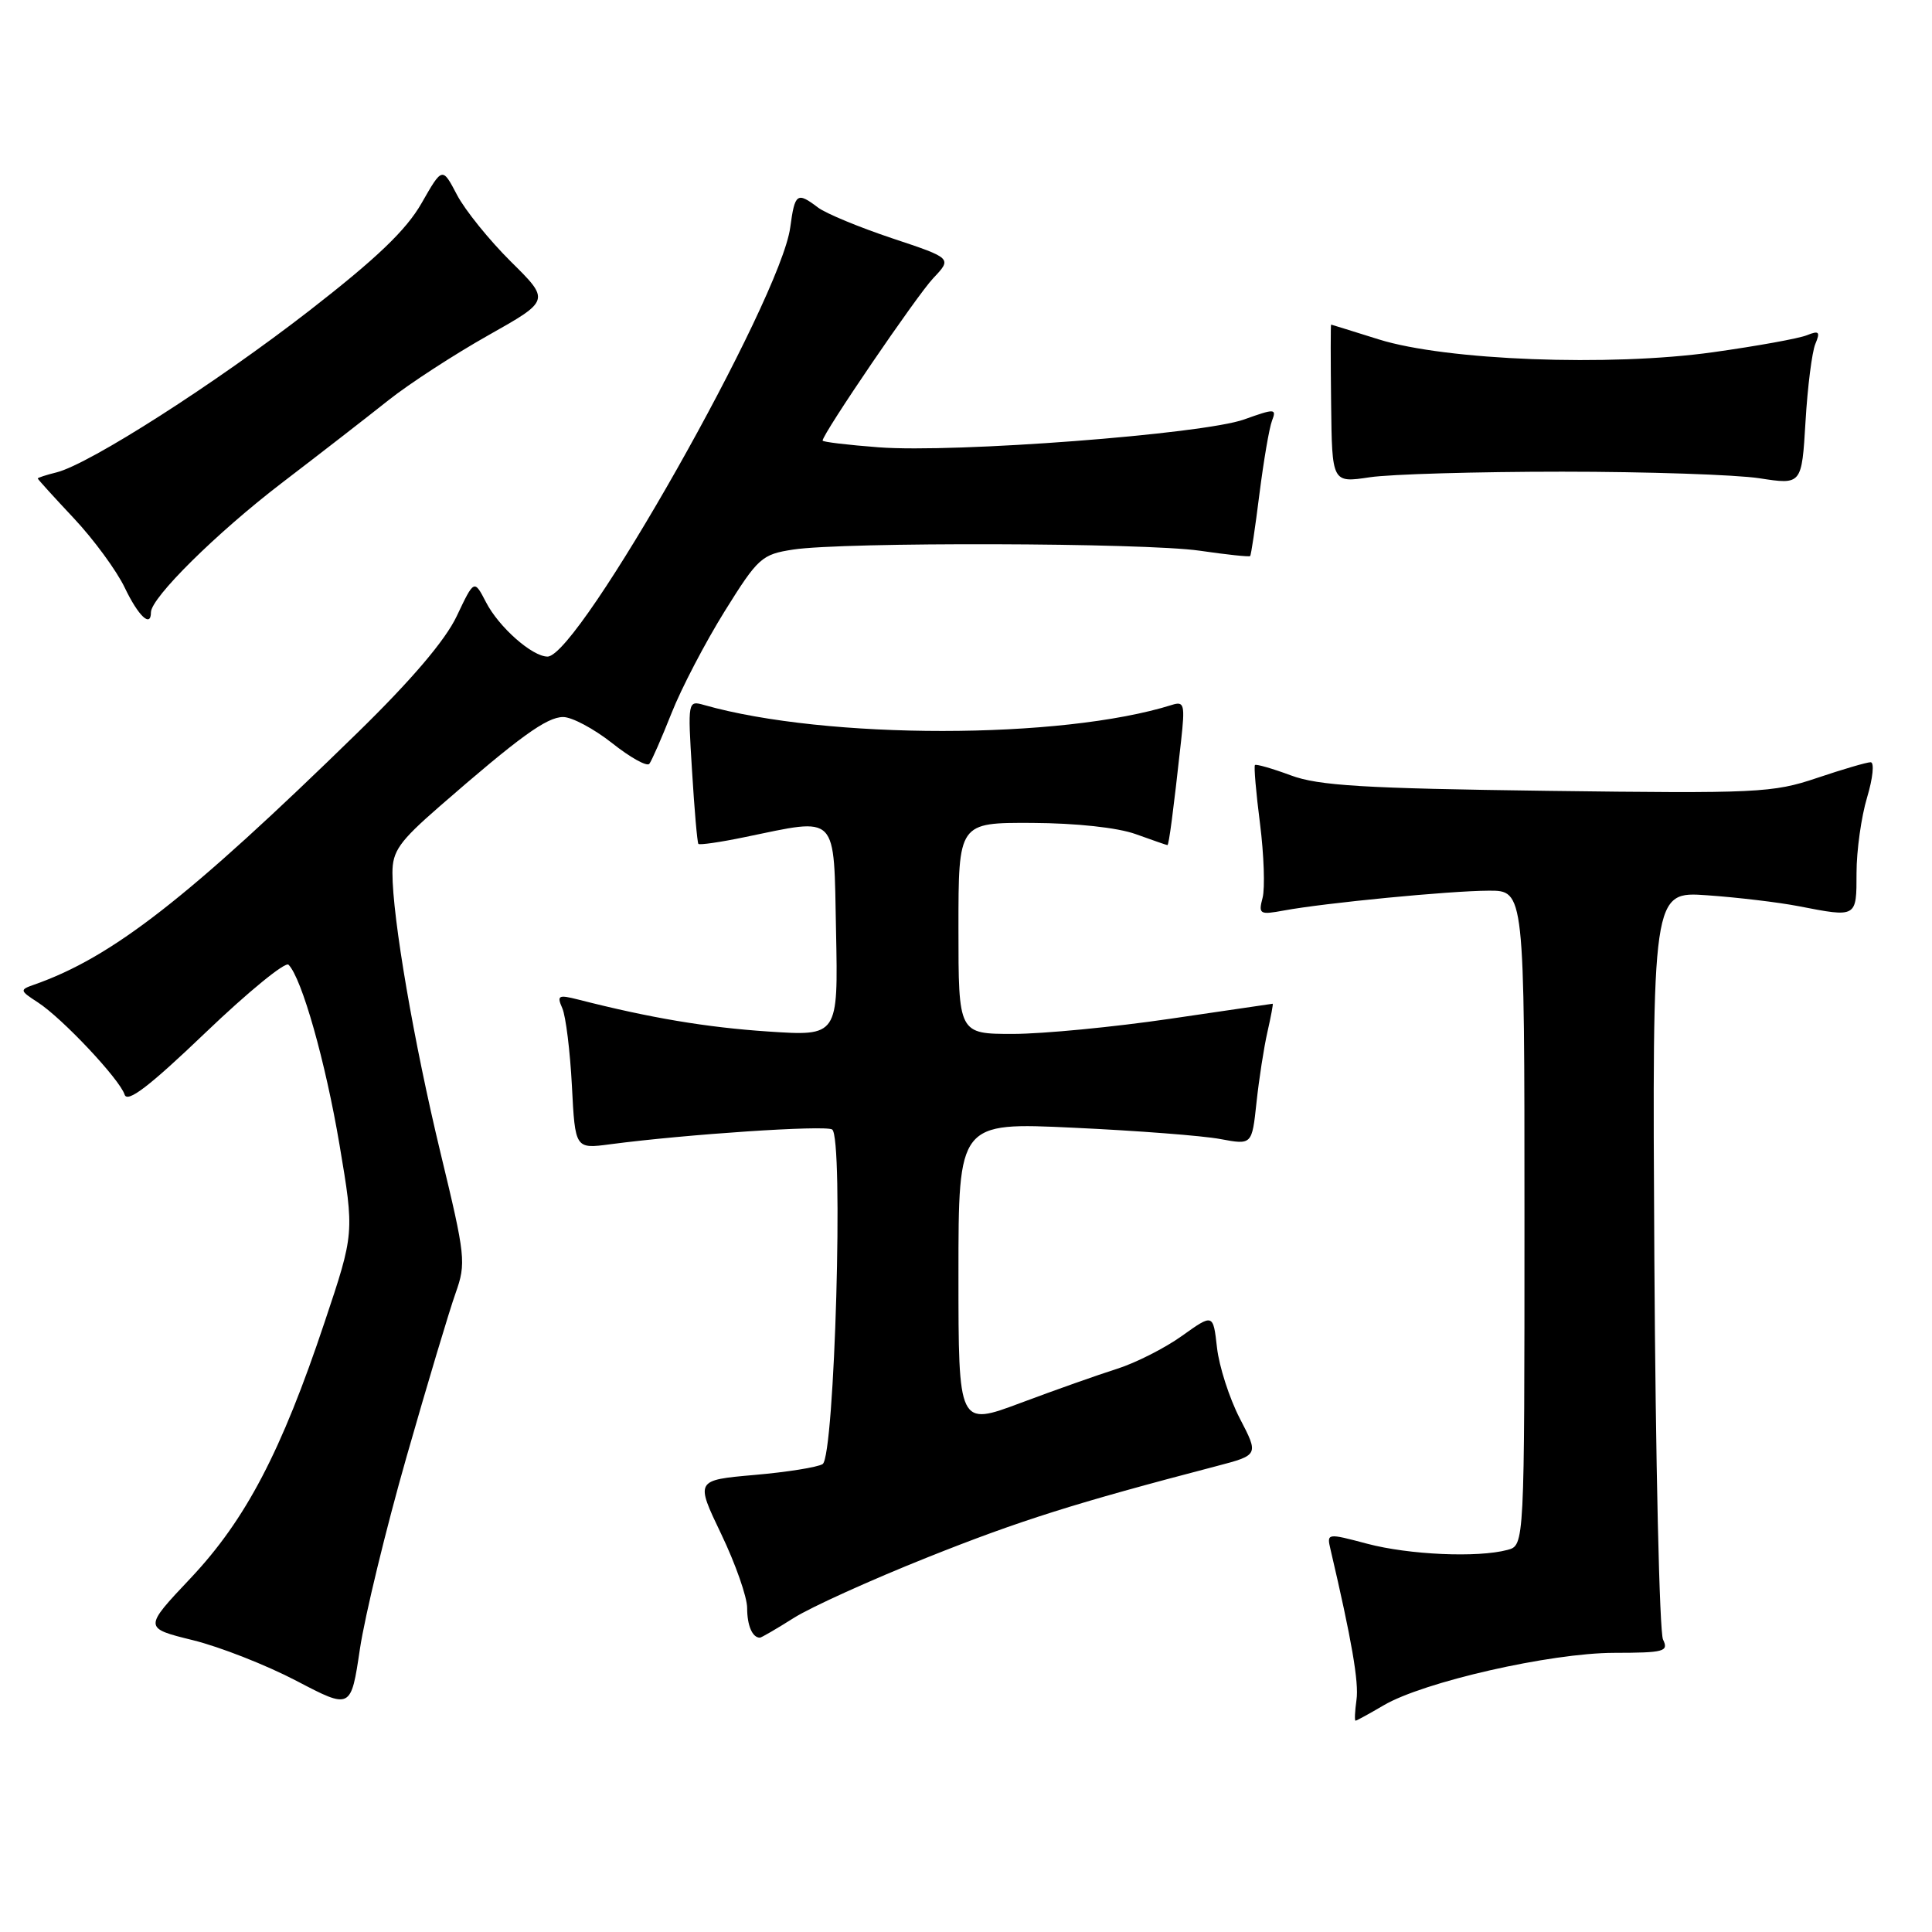 <?xml version="1.0" encoding="UTF-8" standalone="no"?>
<!DOCTYPE svg PUBLIC "-//W3C//DTD SVG 1.1//EN" "http://www.w3.org/Graphics/SVG/1.1/DTD/svg11.dtd" >
<svg xmlns="http://www.w3.org/2000/svg" xmlns:xlink="http://www.w3.org/1999/xlink" version="1.1" viewBox="0 0 256 256">
 <g >
 <path fill="currentColor"
d=" M 183.33 225.97 C 188.60 222.86 205.42 219.03 213.86 219.01 C 220.52 219.00 221.13 218.84 220.36 217.25 C 219.89 216.29 219.37 193.59 219.21 166.81 C 218.93 118.11 218.93 118.11 226.21 118.63 C 230.22 118.91 235.66 119.56 238.30 120.07 C 246.07 121.58 246.00 121.62 246.00 115.66 C 246.00 112.72 246.63 108.22 247.40 105.66 C 248.17 103.10 248.38 101.00 247.87 101.00 C 247.36 101.00 244.15 101.94 240.74 103.09 C 234.90 105.06 232.88 105.15 205.02 104.79 C 180.71 104.47 174.71 104.11 171.04 102.74 C 168.59 101.83 166.45 101.22 166.29 101.37 C 166.13 101.53 166.43 105.03 166.96 109.15 C 167.48 113.27 167.63 117.69 167.30 118.96 C 166.73 121.13 166.91 121.24 170.10 120.65 C 175.56 119.64 192.08 118.04 197.25 118.02 C 202.00 118.00 202.00 118.00 202.00 161.38 C 202.00 204.77 202.00 204.77 199.75 205.37 C 195.81 206.43 186.68 206.02 181.15 204.55 C 175.83 203.14 175.79 203.14 176.30 205.31 C 179.11 217.31 180.08 222.93 179.74 225.25 C 179.53 226.76 179.47 228.00 179.62 228.00 C 179.76 228.00 181.44 227.08 183.33 225.97 Z  M 53.88 193.00 C 56.63 183.38 59.55 173.63 60.37 171.34 C 61.78 167.37 61.68 166.47 58.39 152.84 C 54.84 138.13 52.00 121.61 52.00 115.66 C 52.00 112.79 52.90 111.51 58.19 106.90 C 68.82 97.64 72.43 95.02 74.61 95.01 C 75.77 95.00 78.69 96.56 81.10 98.46 C 83.50 100.37 85.73 101.61 86.04 101.21 C 86.35 100.82 87.67 97.80 88.98 94.50 C 90.28 91.20 93.46 85.12 96.02 81.00 C 100.45 73.89 100.93 73.46 105.10 72.82 C 111.76 71.80 151.61 71.91 158.96 72.97 C 162.52 73.49 165.53 73.81 165.65 73.68 C 165.78 73.55 166.33 69.85 166.88 65.46 C 167.44 61.06 168.18 56.69 168.55 55.74 C 169.17 54.13 168.93 54.12 164.85 55.58 C 159.41 57.53 126.55 60.04 116.42 59.27 C 112.34 58.96 109.00 58.56 109.00 58.38 C 109.00 57.48 121.49 39.15 123.66 36.86 C 126.16 34.22 126.16 34.22 118.23 31.58 C 113.86 30.12 109.44 28.29 108.39 27.50 C 105.61 25.39 105.32 25.60 104.71 30.14 C 103.42 39.72 76.68 87.00 72.55 87.00 C 70.52 87.00 66.10 83.10 64.40 79.80 C 62.83 76.77 62.83 76.77 60.52 81.64 C 59.00 84.85 54.52 90.11 47.36 97.10 C 24.90 119.03 14.85 126.86 4.50 130.48 C 2.59 131.15 2.61 131.26 5.00 132.81 C 8.24 134.90 15.87 143.02 16.51 145.04 C 16.88 146.18 19.78 143.96 27.23 136.83 C 32.85 131.45 37.80 127.40 38.23 127.83 C 39.99 129.59 43.14 140.72 44.99 151.71 C 46.96 163.40 46.96 163.40 43.02 175.17 C 37.28 192.36 32.56 201.36 25.27 209.10 C 19.02 215.72 19.02 215.72 25.55 217.33 C 29.13 218.21 35.31 220.64 39.28 222.72 C 46.50 226.50 46.50 226.50 47.69 218.50 C 48.35 214.10 51.13 202.62 53.88 193.00 Z  M 105.19 214.38 C 107.47 212.94 115.45 209.33 122.92 206.35 C 135.09 201.49 142.47 199.16 161.15 194.28 C 166.80 192.80 166.80 192.80 164.28 187.95 C 162.90 185.28 161.54 181.06 161.26 178.58 C 160.75 174.06 160.75 174.06 156.62 177.01 C 154.36 178.63 150.47 180.60 148.00 181.38 C 145.53 182.16 139.79 184.19 135.25 185.89 C 127.00 188.98 127.00 188.98 127.00 168.85 C 127.00 148.71 127.00 148.71 142.25 149.43 C 150.64 149.82 159.39 150.49 161.70 150.93 C 165.89 151.71 165.89 151.71 166.49 146.11 C 166.82 143.02 167.47 138.81 167.94 136.75 C 168.41 134.69 168.72 133.00 168.64 133.00 C 168.56 133.01 162.43 133.91 155.00 135.00 C 147.57 136.09 138.24 136.99 134.25 137.00 C 127.00 137.00 127.00 137.00 127.00 123.00 C 127.00 109.00 127.00 109.00 136.75 109.04 C 142.61 109.07 148.09 109.66 150.50 110.53 C 152.70 111.32 154.58 111.98 154.69 111.98 C 154.88 112.00 155.47 107.55 156.50 98.17 C 157.03 93.36 156.92 92.89 155.30 93.40 C 140.69 98.00 109.50 98.01 93.31 93.42 C 91.14 92.80 91.12 92.88 91.70 102.15 C 92.01 107.29 92.39 111.64 92.54 111.82 C 92.69 111.99 95.44 111.60 98.65 110.93 C 111.20 108.35 110.46 107.59 110.78 123.40 C 111.06 137.30 111.06 137.30 101.78 136.68 C 93.58 136.13 86.18 134.89 76.59 132.44 C 73.98 131.78 73.76 131.90 74.51 133.60 C 74.97 134.65 75.54 139.27 75.78 143.87 C 76.21 152.24 76.21 152.24 80.86 151.62 C 90.98 150.29 109.30 149.07 110.26 149.66 C 111.81 150.62 110.60 193.01 109.00 194.00 C 108.32 194.42 104.25 195.07 99.95 195.44 C 92.14 196.13 92.14 196.13 95.57 203.28 C 97.46 207.22 99.00 211.62 99.00 213.06 C 99.00 215.39 99.69 217.00 100.69 217.00 C 100.88 217.00 102.91 215.82 105.19 214.38 Z  M 20.00 81.14 C 20.00 79.21 28.70 70.61 37.32 64.01 C 42.37 60.15 48.75 55.20 51.50 53.01 C 54.25 50.83 60.19 46.97 64.70 44.43 C 72.90 39.81 72.90 39.81 67.69 34.66 C 64.83 31.82 61.61 27.84 60.55 25.81 C 58.61 22.11 58.61 22.11 55.85 26.94 C 53.82 30.49 49.91 34.23 41.03 41.13 C 28.55 50.82 11.87 61.49 7.50 62.59 C 6.12 62.93 5.00 63.30 5.00 63.40 C 5.00 63.50 7.15 65.87 9.78 68.67 C 12.41 71.47 15.45 75.61 16.53 77.87 C 18.34 81.65 20.00 83.21 20.00 81.14 Z  M 207.00 62.50 C 218.28 62.50 230.03 62.90 233.12 63.37 C 238.74 64.24 238.74 64.24 239.24 55.87 C 239.51 51.27 240.10 46.63 240.54 45.58 C 241.22 43.96 241.04 43.77 239.42 44.42 C 238.37 44.85 232.78 45.86 227.00 46.67 C 213.30 48.59 191.59 47.76 182.69 44.97 C 179.28 43.90 176.44 43.02 176.38 43.01 C 176.31 43.01 176.31 47.72 176.38 53.49 C 176.50 63.99 176.50 63.99 181.50 63.24 C 184.25 62.83 195.72 62.50 207.00 62.50 Z "/>
</g>
</svg>